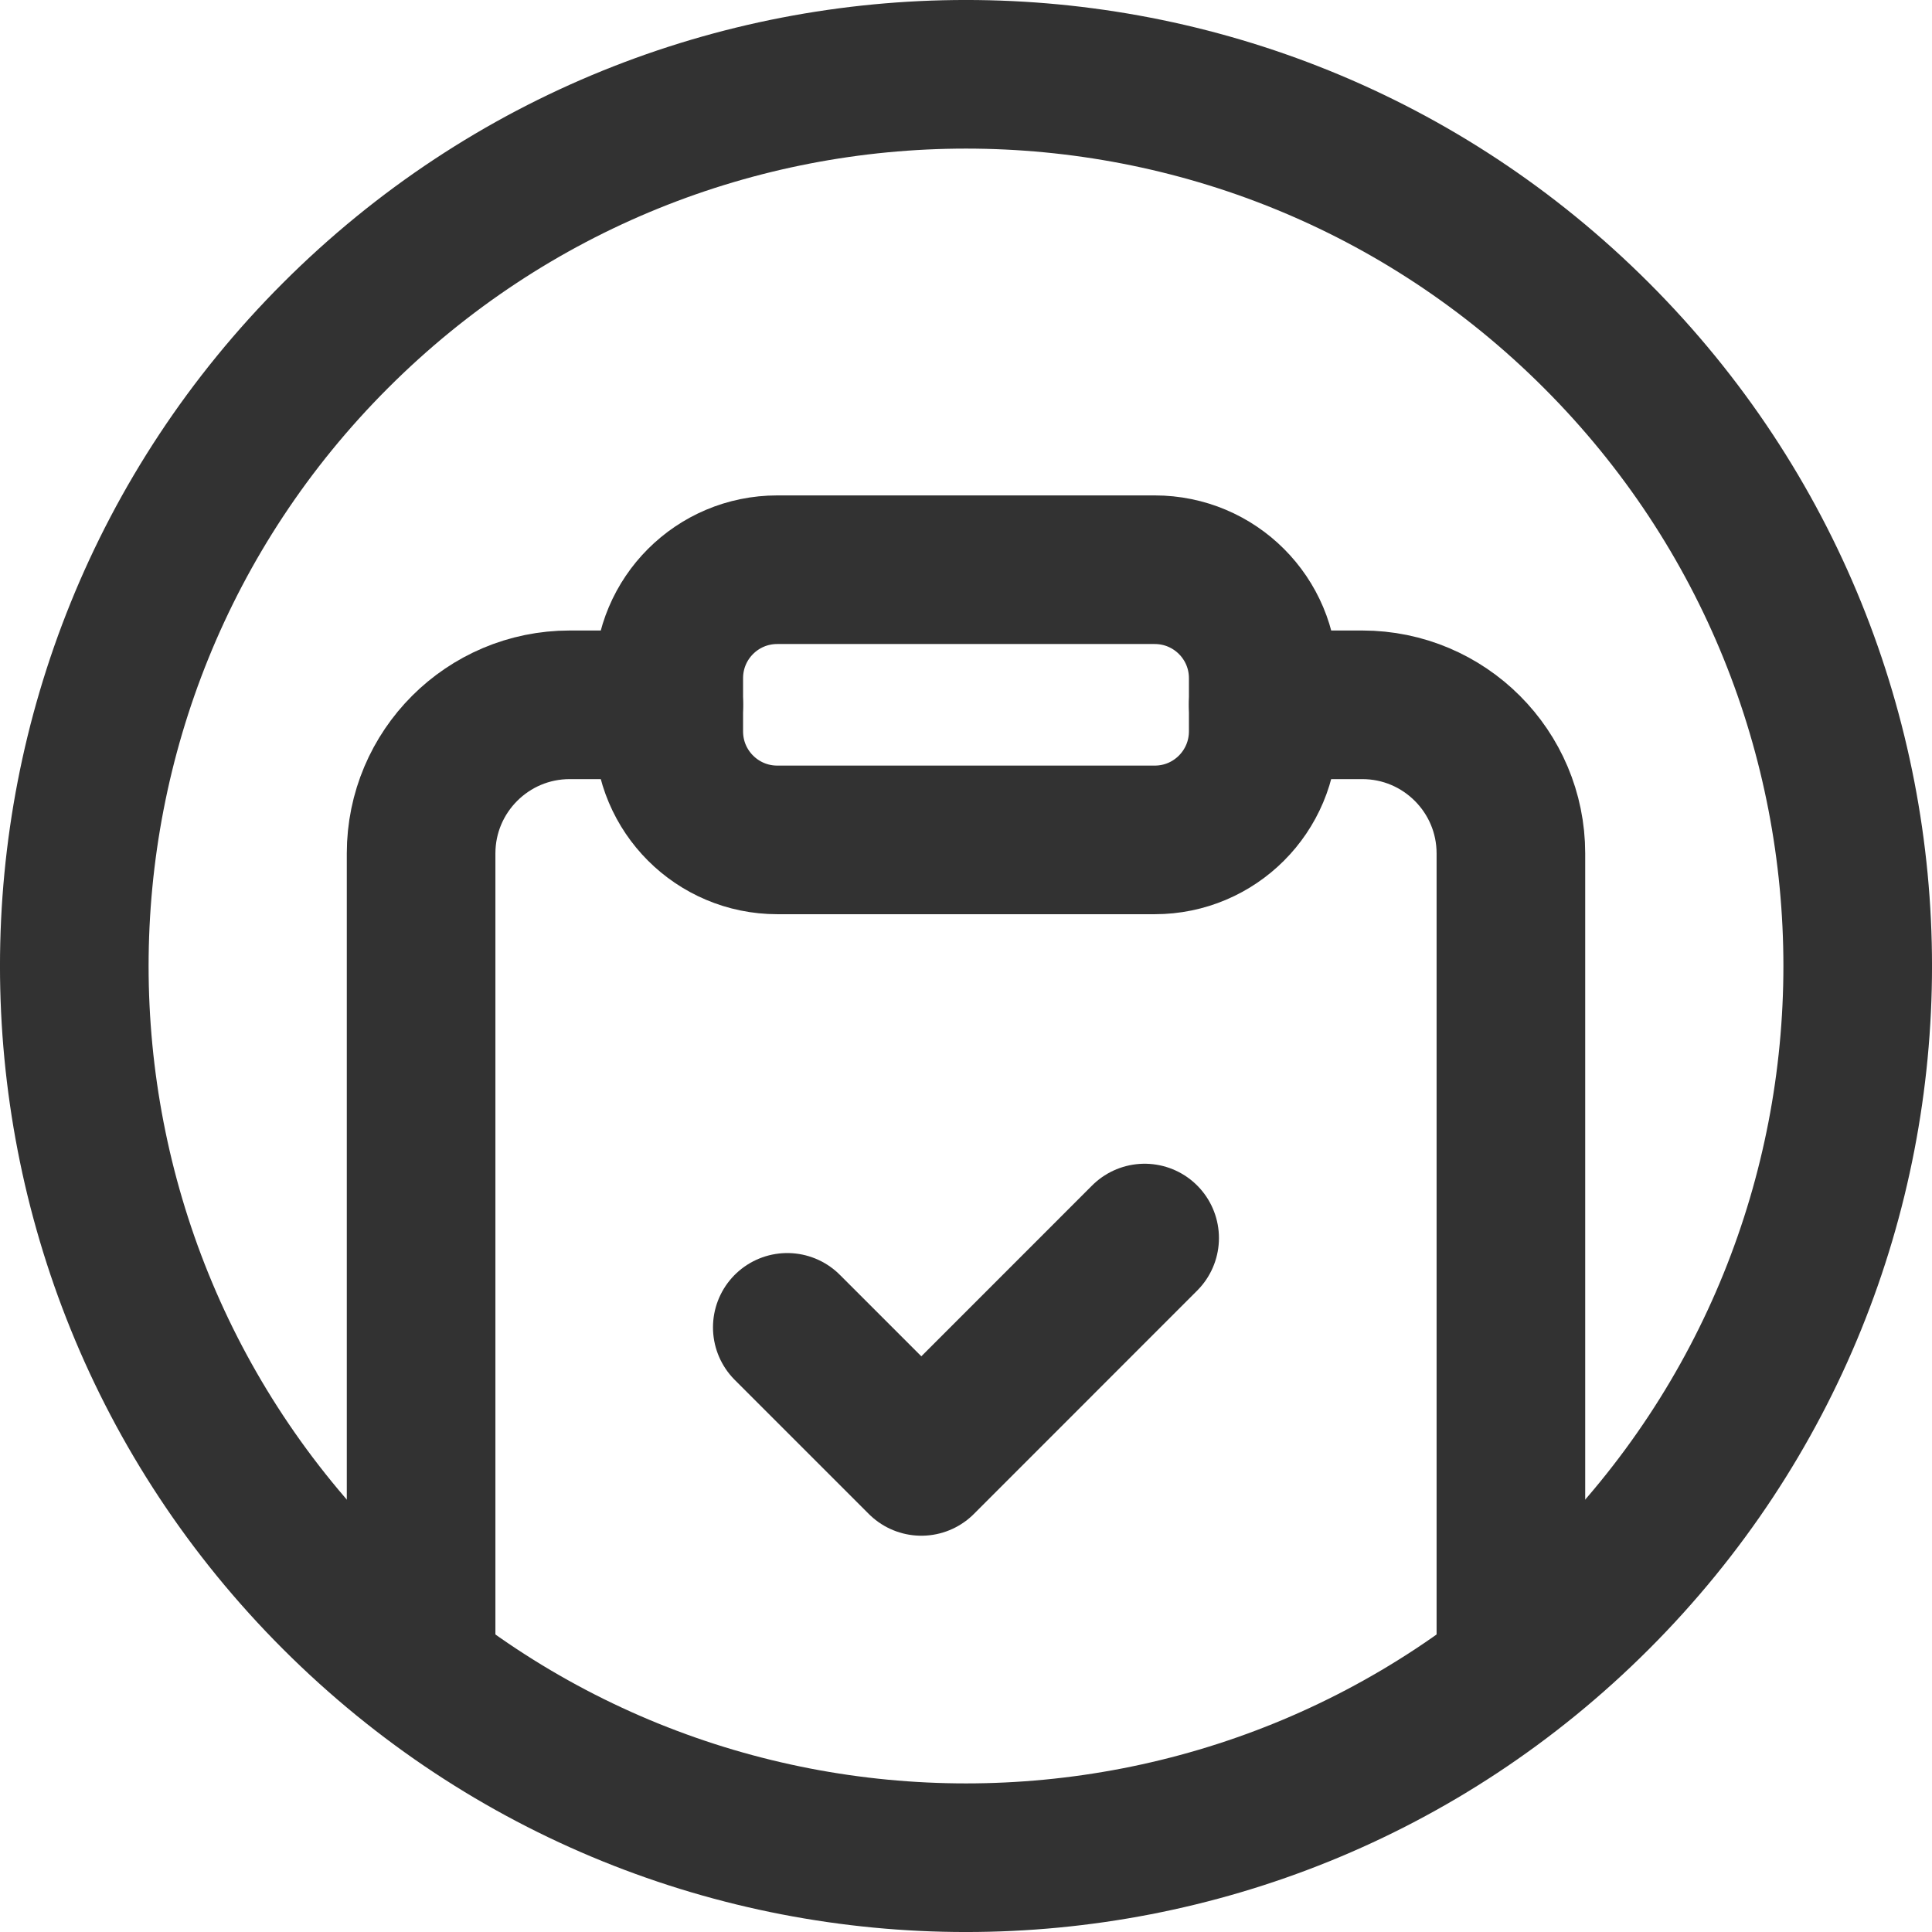 <svg width="26" height="26" viewBox="0 0 26 26" fill="none" xmlns="http://www.w3.org/2000/svg">
<path d="M21.485 4.515C26.172 9.201 26.172 16.799 21.485 21.485C16.799 26.172 9.201 26.172 4.515 21.485C-0.172 16.799 -0.172 9.201 4.515 4.515C9.201 -0.172 16.799 -0.172 21.485 4.515" stroke="#323232" stroke-width="2" stroke-linecap="round" stroke-linejoin="round"/>
<path d="M15.404 16.661L12.399 19.667L10.595 17.863" stroke="#323232" stroke-width="2" stroke-linecap="round" stroke-linejoin="round"/>
<path d="M9 9.485H7.667C6.563 9.485 5.667 10.381 5.667 11.485V22.333" stroke="#323232" stroke-width="2" stroke-linecap="round" stroke-linejoin="round"/>
<path d="M17 9.485H18.333C19.437 9.485 20.333 10.381 20.333 11.485V22.333" stroke="#323232" stroke-width="2" stroke-linecap="round" stroke-linejoin="round"/>
<path fill-rule="evenodd" clip-rule="evenodd" d="M15.54 11.303H10.461C9.653 11.303 9 10.649 9 9.843V9.127C9 8.32 9.653 7.667 10.46 7.667H15.539C16.347 7.667 17 8.32 17 9.127V9.841C17 10.649 16.347 11.303 15.54 11.303V11.303Z" stroke="#323232" stroke-width="2" stroke-linecap="round" stroke-linejoin="round"/>
</svg>
